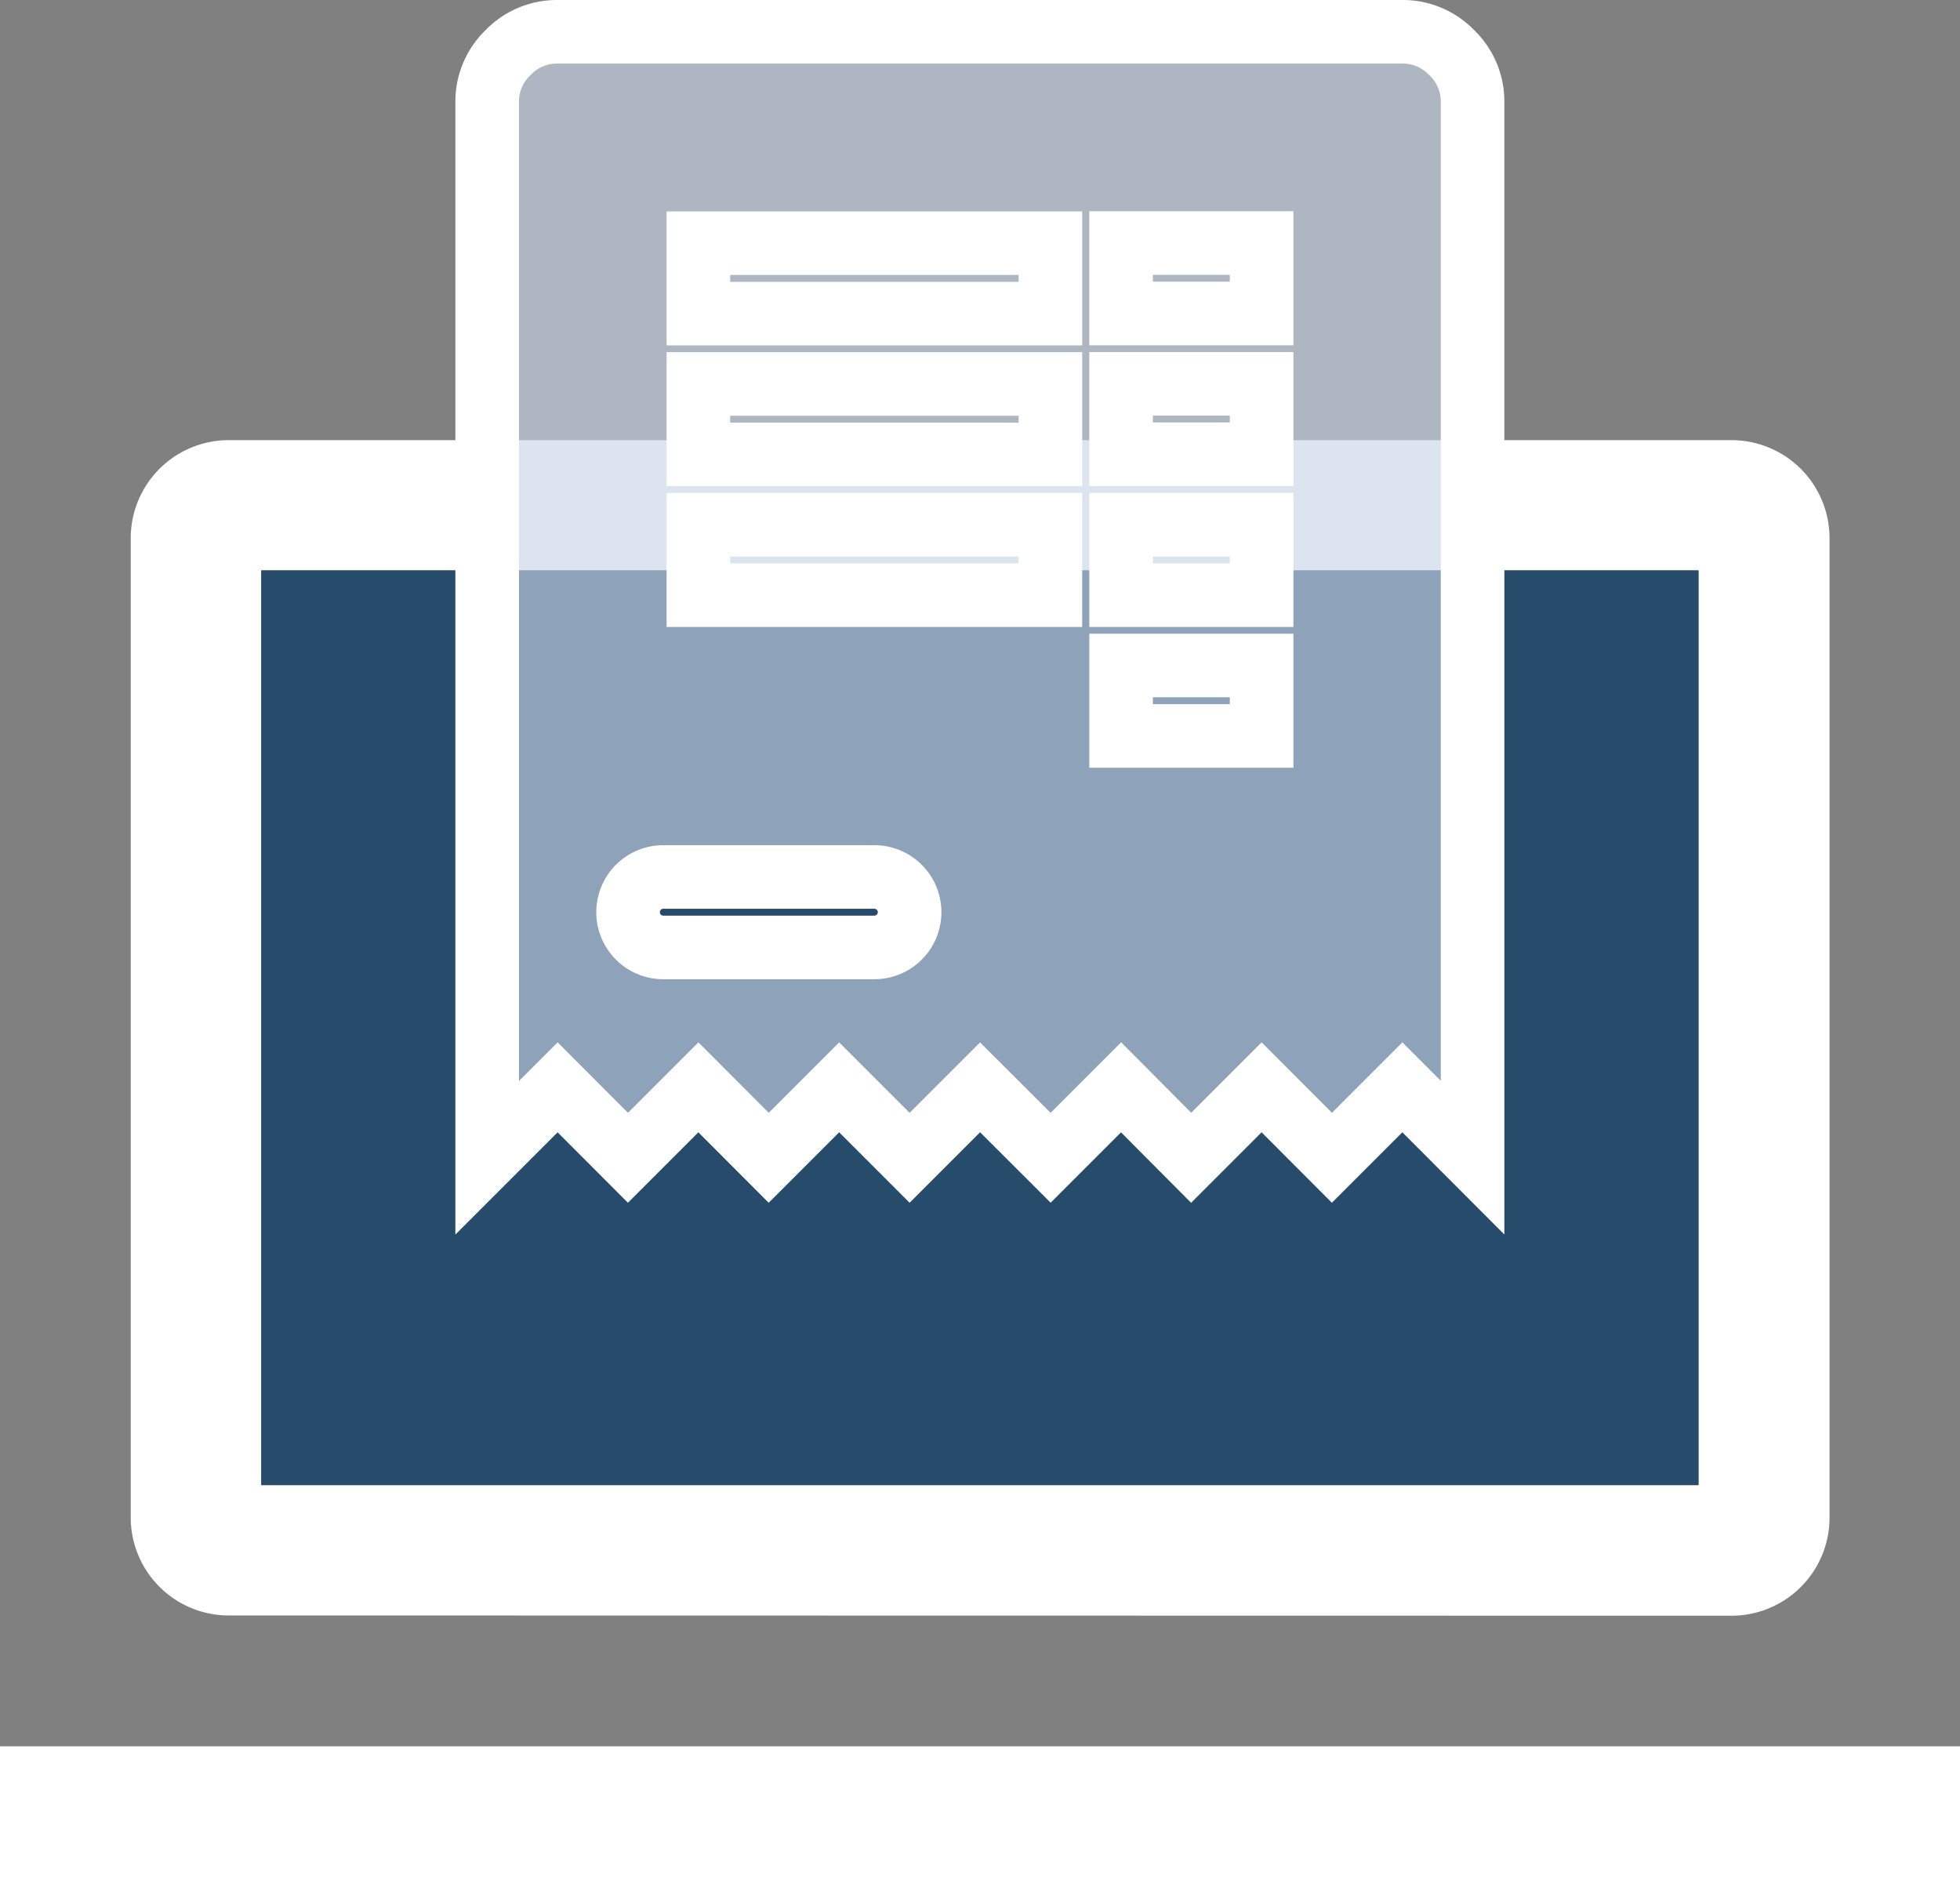 <svg xmlns="http://www.w3.org/2000/svg" width="15.413" height="14.76" viewBox="0 0 15.413 14.76">
  <rect x="0" y="0" width="15.413" height="14.76" fill="#808080" stroke="none"/>
  <g id="Group_521" data-name="Group 521" transform="translate(-1328 3356.75)">
    <g id="Group_520" data-name="Group 520" transform="translate(1328 -3353.293)">
      <g id="laptop" transform="translate(0 0)">
        <path id="Path_282" data-name="Path 282" d="M15.963,14.873a.771.771,0,0,0,.771-.771V6.4a.771.771,0,0,0-.771-.771H4.146a.771.771,0,0,0-.771.771V14.1a.771.771,0,0,0,.771.771ZM4.4,6.653h11.3v7.193H4.4Z" transform="translate(-2.347 -5.625)" fill="#fff"/>
        <path id="Path_283" data-name="Path 283" d="M1.125,28.125H16.538v1.028H1.125Z" transform="translate(-1.125 -17.85)" fill="#fff"/>
      </g>
      <rect id="Rectangle_914" data-name="Rectangle 914" width="11.303" height="7.193" transform="translate(2.055 1.028)" fill="#1e4567" opacity="0.91"/>
    </g>
    <path id="invoice" d="M7.212,8.3l-.554.554L6.105,8.3l-.554.554L5,8.3l-.554.554L3.891,8.3l-.554.554L2.783,8.3l-.554.554L1.676,8.3l-.554.554L.569,8.3l-.554.554V.554A.532.532,0,0,1,.179.164.532.532,0,0,1,.569,0H7.212A.532.532,0,0,1,7.6.164a.532.532,0,0,1,.164.389v8.3ZM1.4,7.2H3.06a.277.277,0,0,0,0-.554H1.4a.277.277,0,0,0,0,.554ZM5,4.983H6.105v.554H5ZM5,3.876H6.105v.554H5ZM5,2.768H6.105v.554H5ZM5,1.661H6.105v.554H5ZM1.676,3.876H4.444v.554H1.676Zm0-1.107H4.444v.554H1.676Zm0-1.107H4.444v.554H1.676Z" transform="translate(1331.816 -3356.5)" fill="rgba(200,213,231,0.64)" stroke="#fff" stroke-width="0.5"/>
  </g>
</svg>
